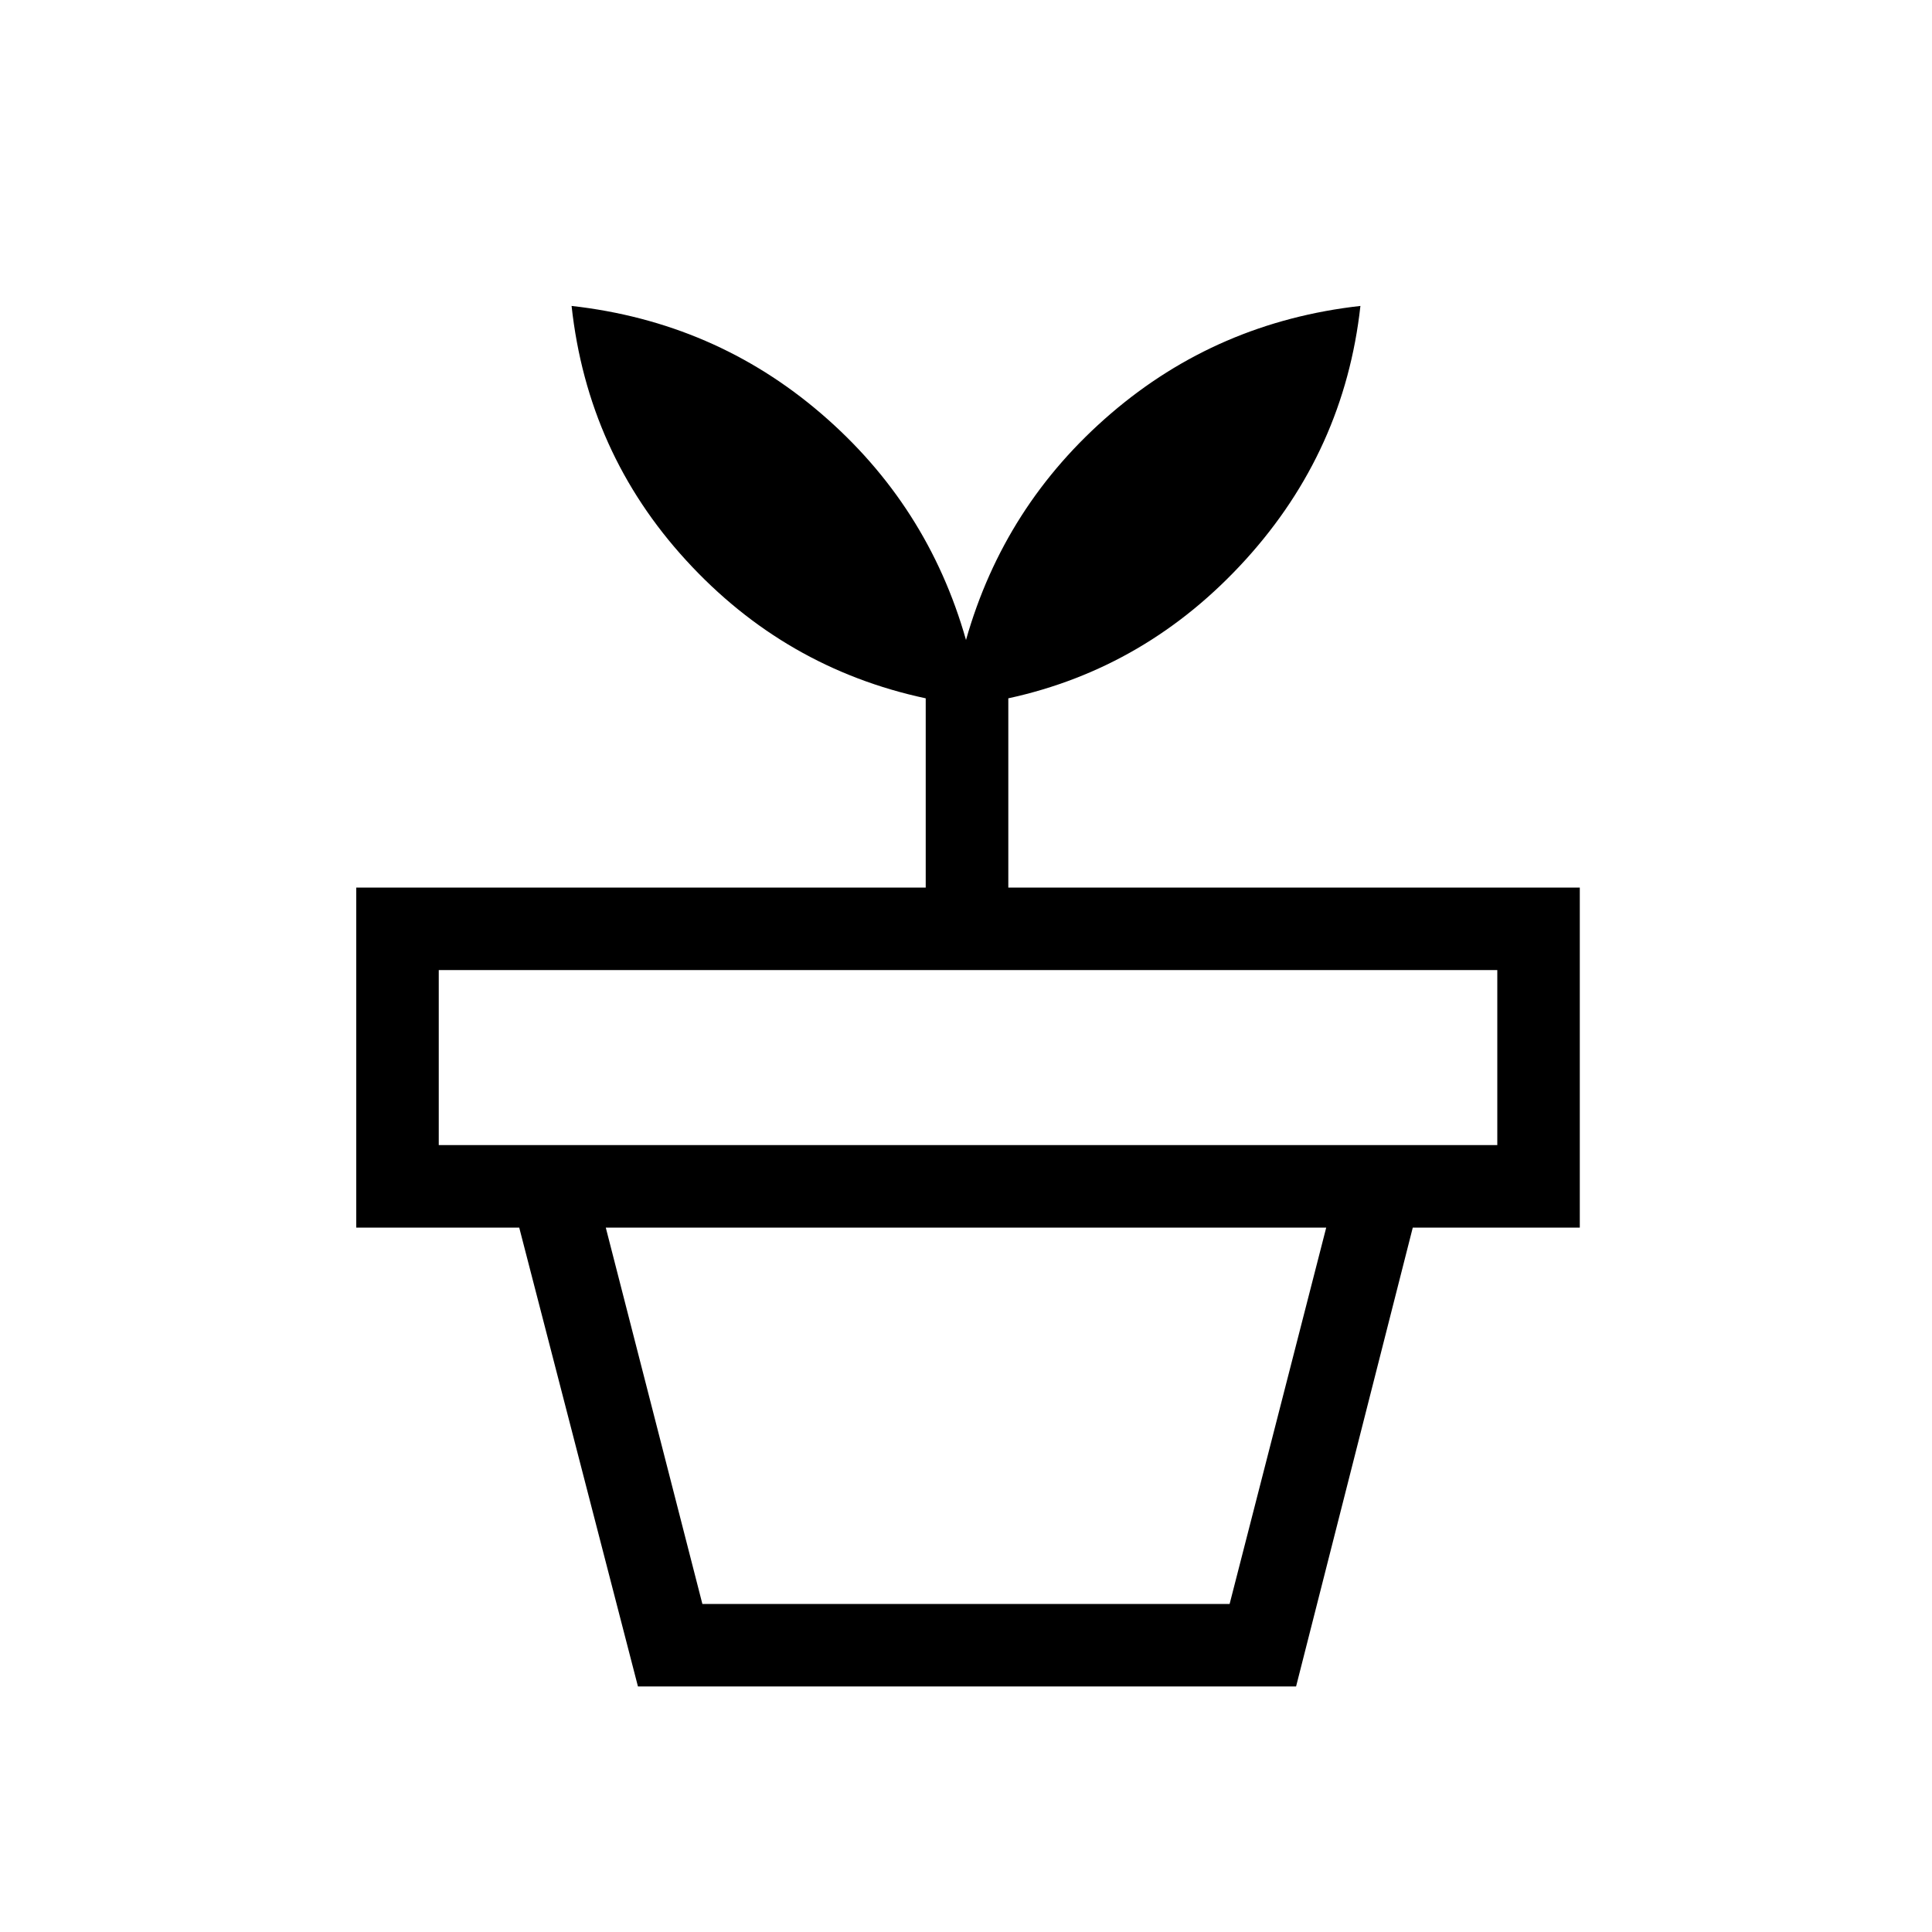 <svg xmlns="http://www.w3.org/2000/svg" height="20" width="20"><path d="M7.271 16.604h5.458l1-3.896H6.271Zm6.146.854H6.604l-1.229-4.75h9.25Zm-8.875-5.604H15.5v-1.812H4.542ZM10 6.625q.396-1.396 1.5-2.344t2.583-1.114q-.166 1.5-1.187 2.625-1.021 1.125-2.458 1.437v1.959h5.916v3.52H3.688v-3.52h5.895V7.229q-1.458-.312-2.479-1.427-1.021-1.114-1.187-2.635 1.479.166 2.583 1.114 1.104.948 1.5 2.344Z"/></svg>